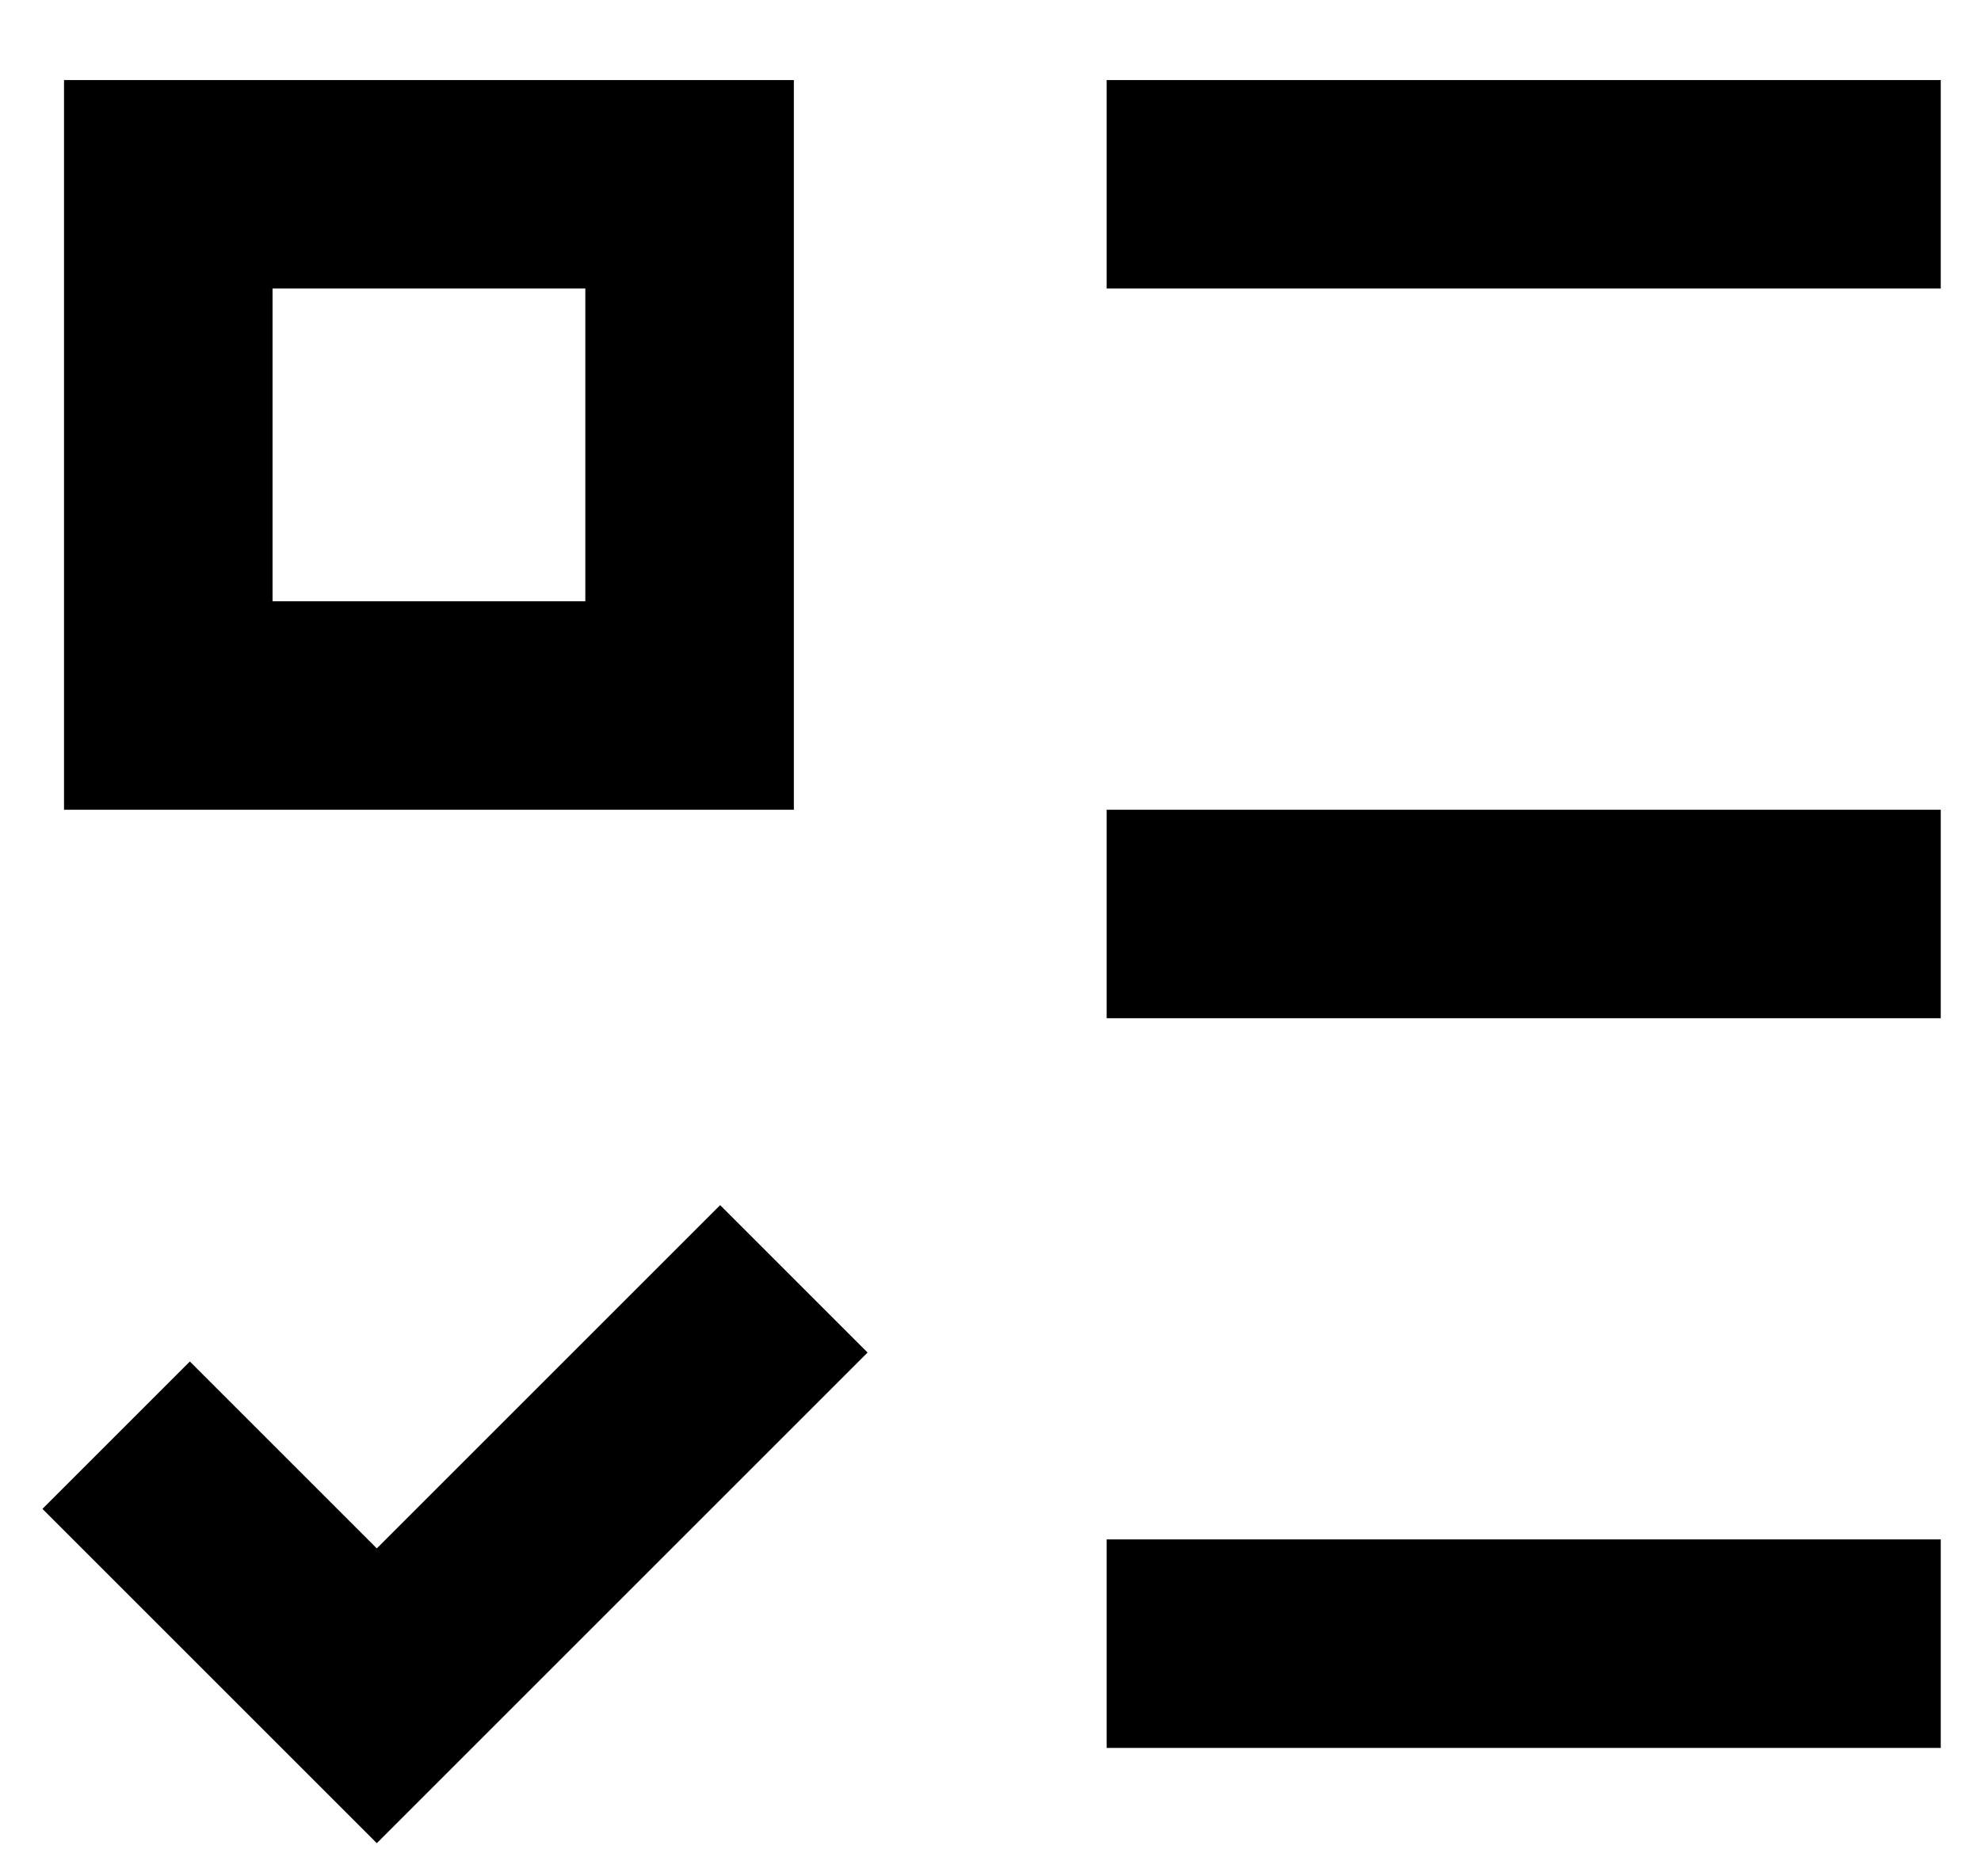 <svg width="19" height="18" viewBox="0 0 19 18" fill="none" xmlns="http://www.w3.org/2000/svg">
<path d="M5.614 2.768V5.768H2.614V2.768H5.614ZM0.614 0.768V7.768H7.614V0.768H0.614ZM10.614 0.768H18.614V2.768H10.614V0.768ZM10.614 7.768H18.614V9.768H10.614V7.768ZM10.614 14.768H18.614V16.768H10.614V14.768ZM8.321 12.975L6.907 11.561L3.614 14.854L1.821 13.061L0.407 14.475L3.614 17.682L8.321 12.975Z" fill="black"/>
</svg>
